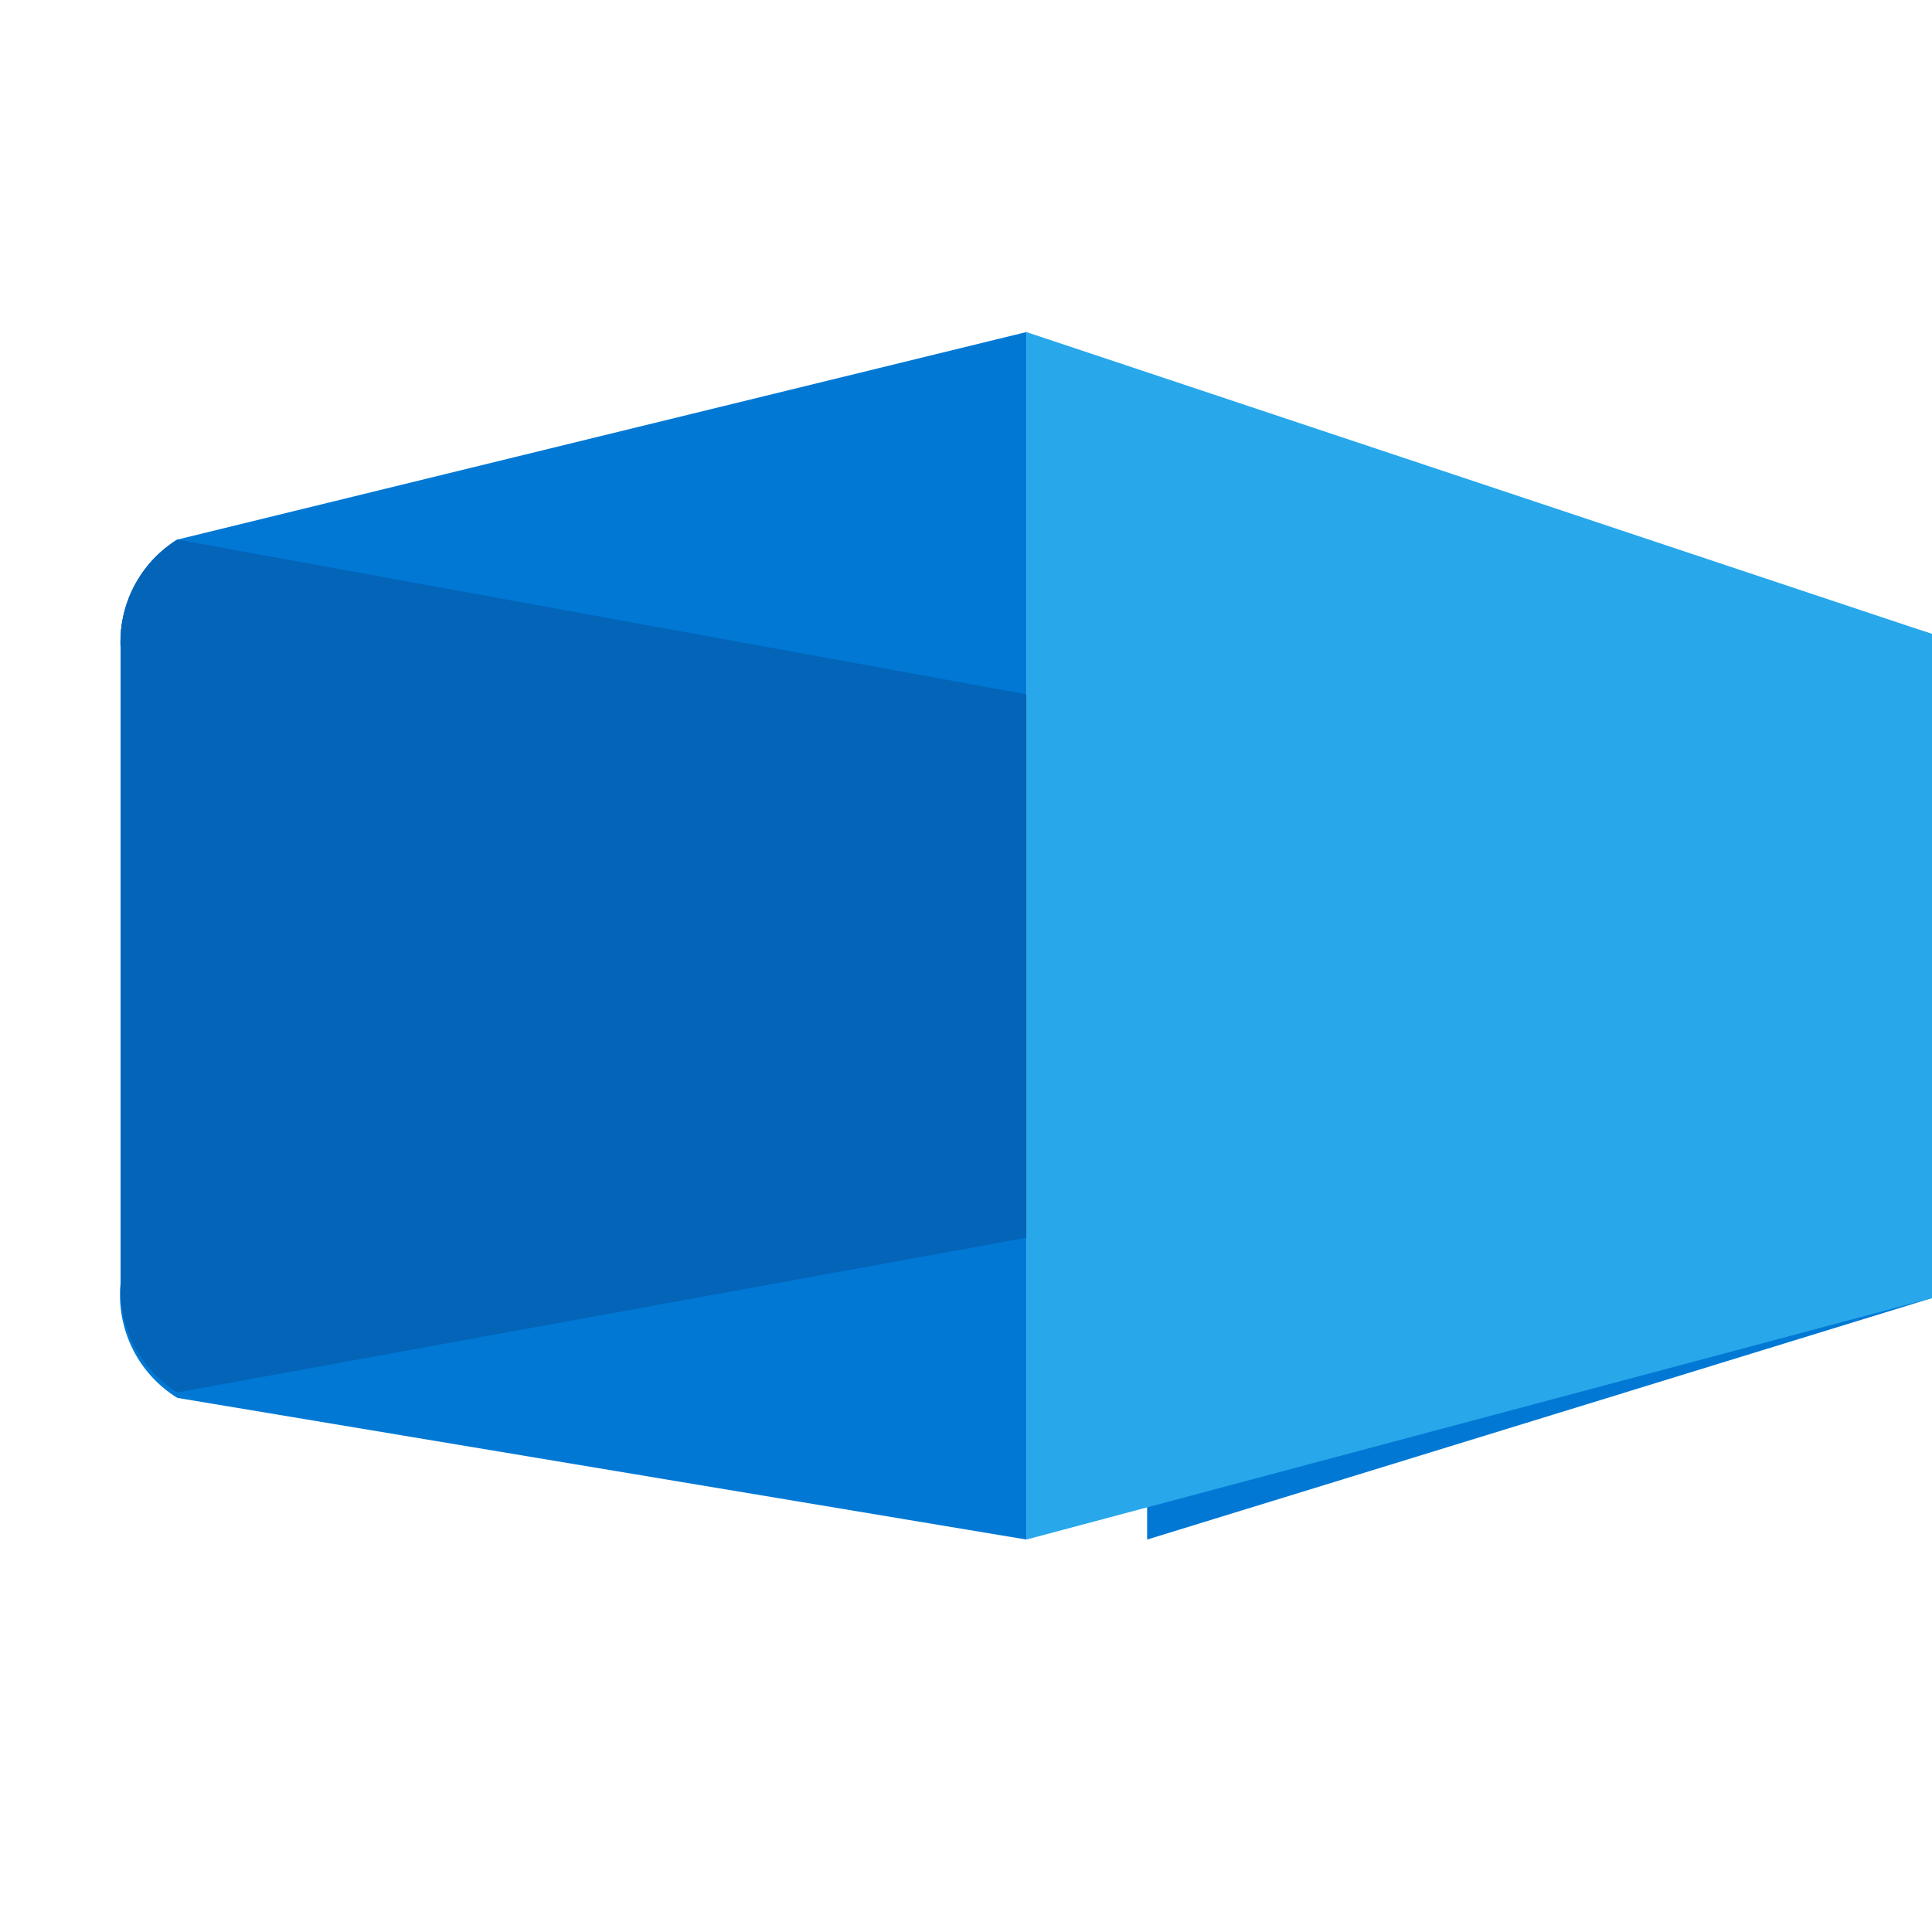 <svg viewBox="0 0 24 24" width="24" height="24" xmlns="http://www.w3.org/2000/svg">
  <path fill="#0078D4" d="M24 7.875v8.25l-9.75 3V4.875l9.75 3zM12.75 8.625v6.75L2.203 17.297A1.5 1.5 0 011.5 15.926V8.074a1.5 1.5 0 01.703-1.371L12.75 8.625z"/>
  <path fill="#28A8EA" d="M24 7.875l-11.25-3.75v15l11.25-3v-8.25z"/>
  <path fill="#0078D4" d="M12.75 4.125v15l-10.547-1.76A1.5 1.5 0 011.5 15.926V8.074a1.5 1.5 0 01.703-1.371l10.547-2.578z"/>
  <path fill="#0364B8" d="M12.75 8.625L2.203 6.703A1.5 1.5 0 001.5 8.074v7.852a1.5 1.5 0 00.703 1.371L12.75 15.375v-6.75z"/>
</svg>